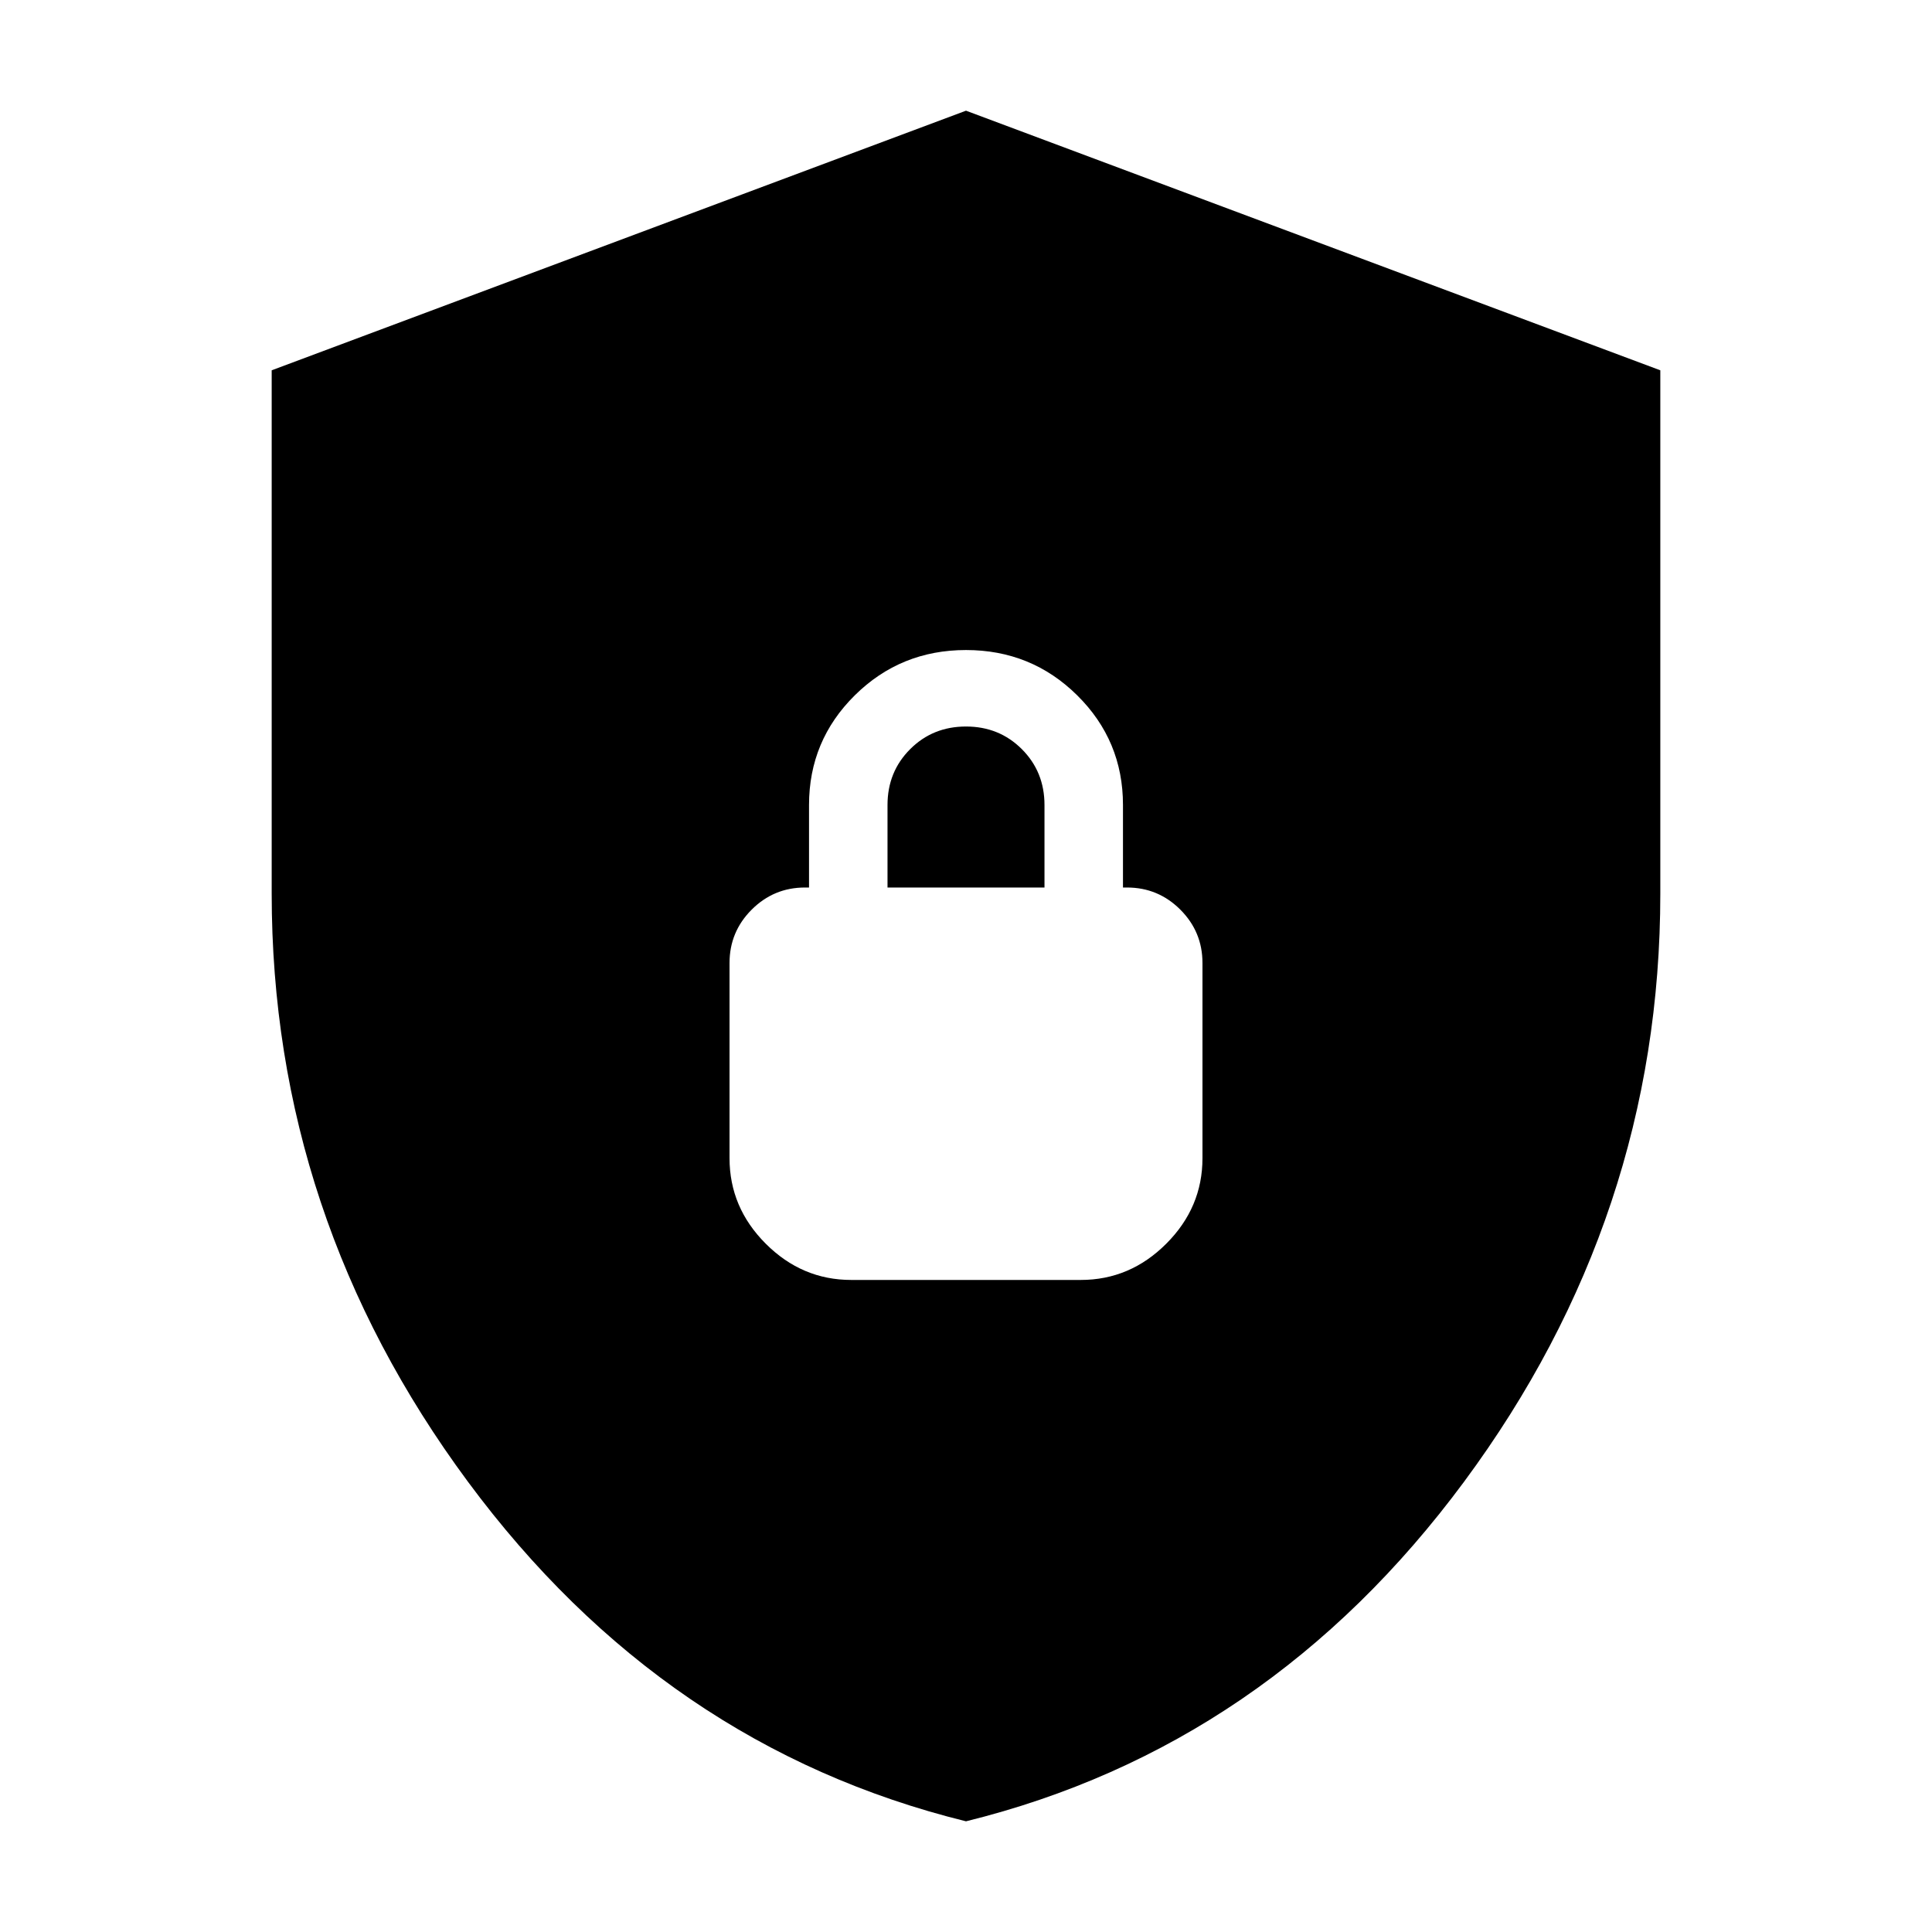 <svg xmlns="http://www.w3.org/2000/svg" height="24" viewBox="0 -960 960 960" width="24"><path d="M480-55Q330-92 232.5-223.75T135-516v-260l345-129 345 129v260q0 160.5-97.5 292.25T480-55Zm-57-269h114q24.5 0 42.5-18t18-42.5v-97q0-15.5-11-26.5T560-519h-2v-41q0-32-22.75-54.5T480-637q-32.5 0-55.25 22.5T402-560v41h-2q-15.5 0-26.5 11t-11 26.5v97q0 24.5 18 42.5t42.5 18Zm18-195v-41q0-16.5 11.25-27.75T480-599q16.5 0 27.75 11.25T519-560v41h-78Z"/></svg>